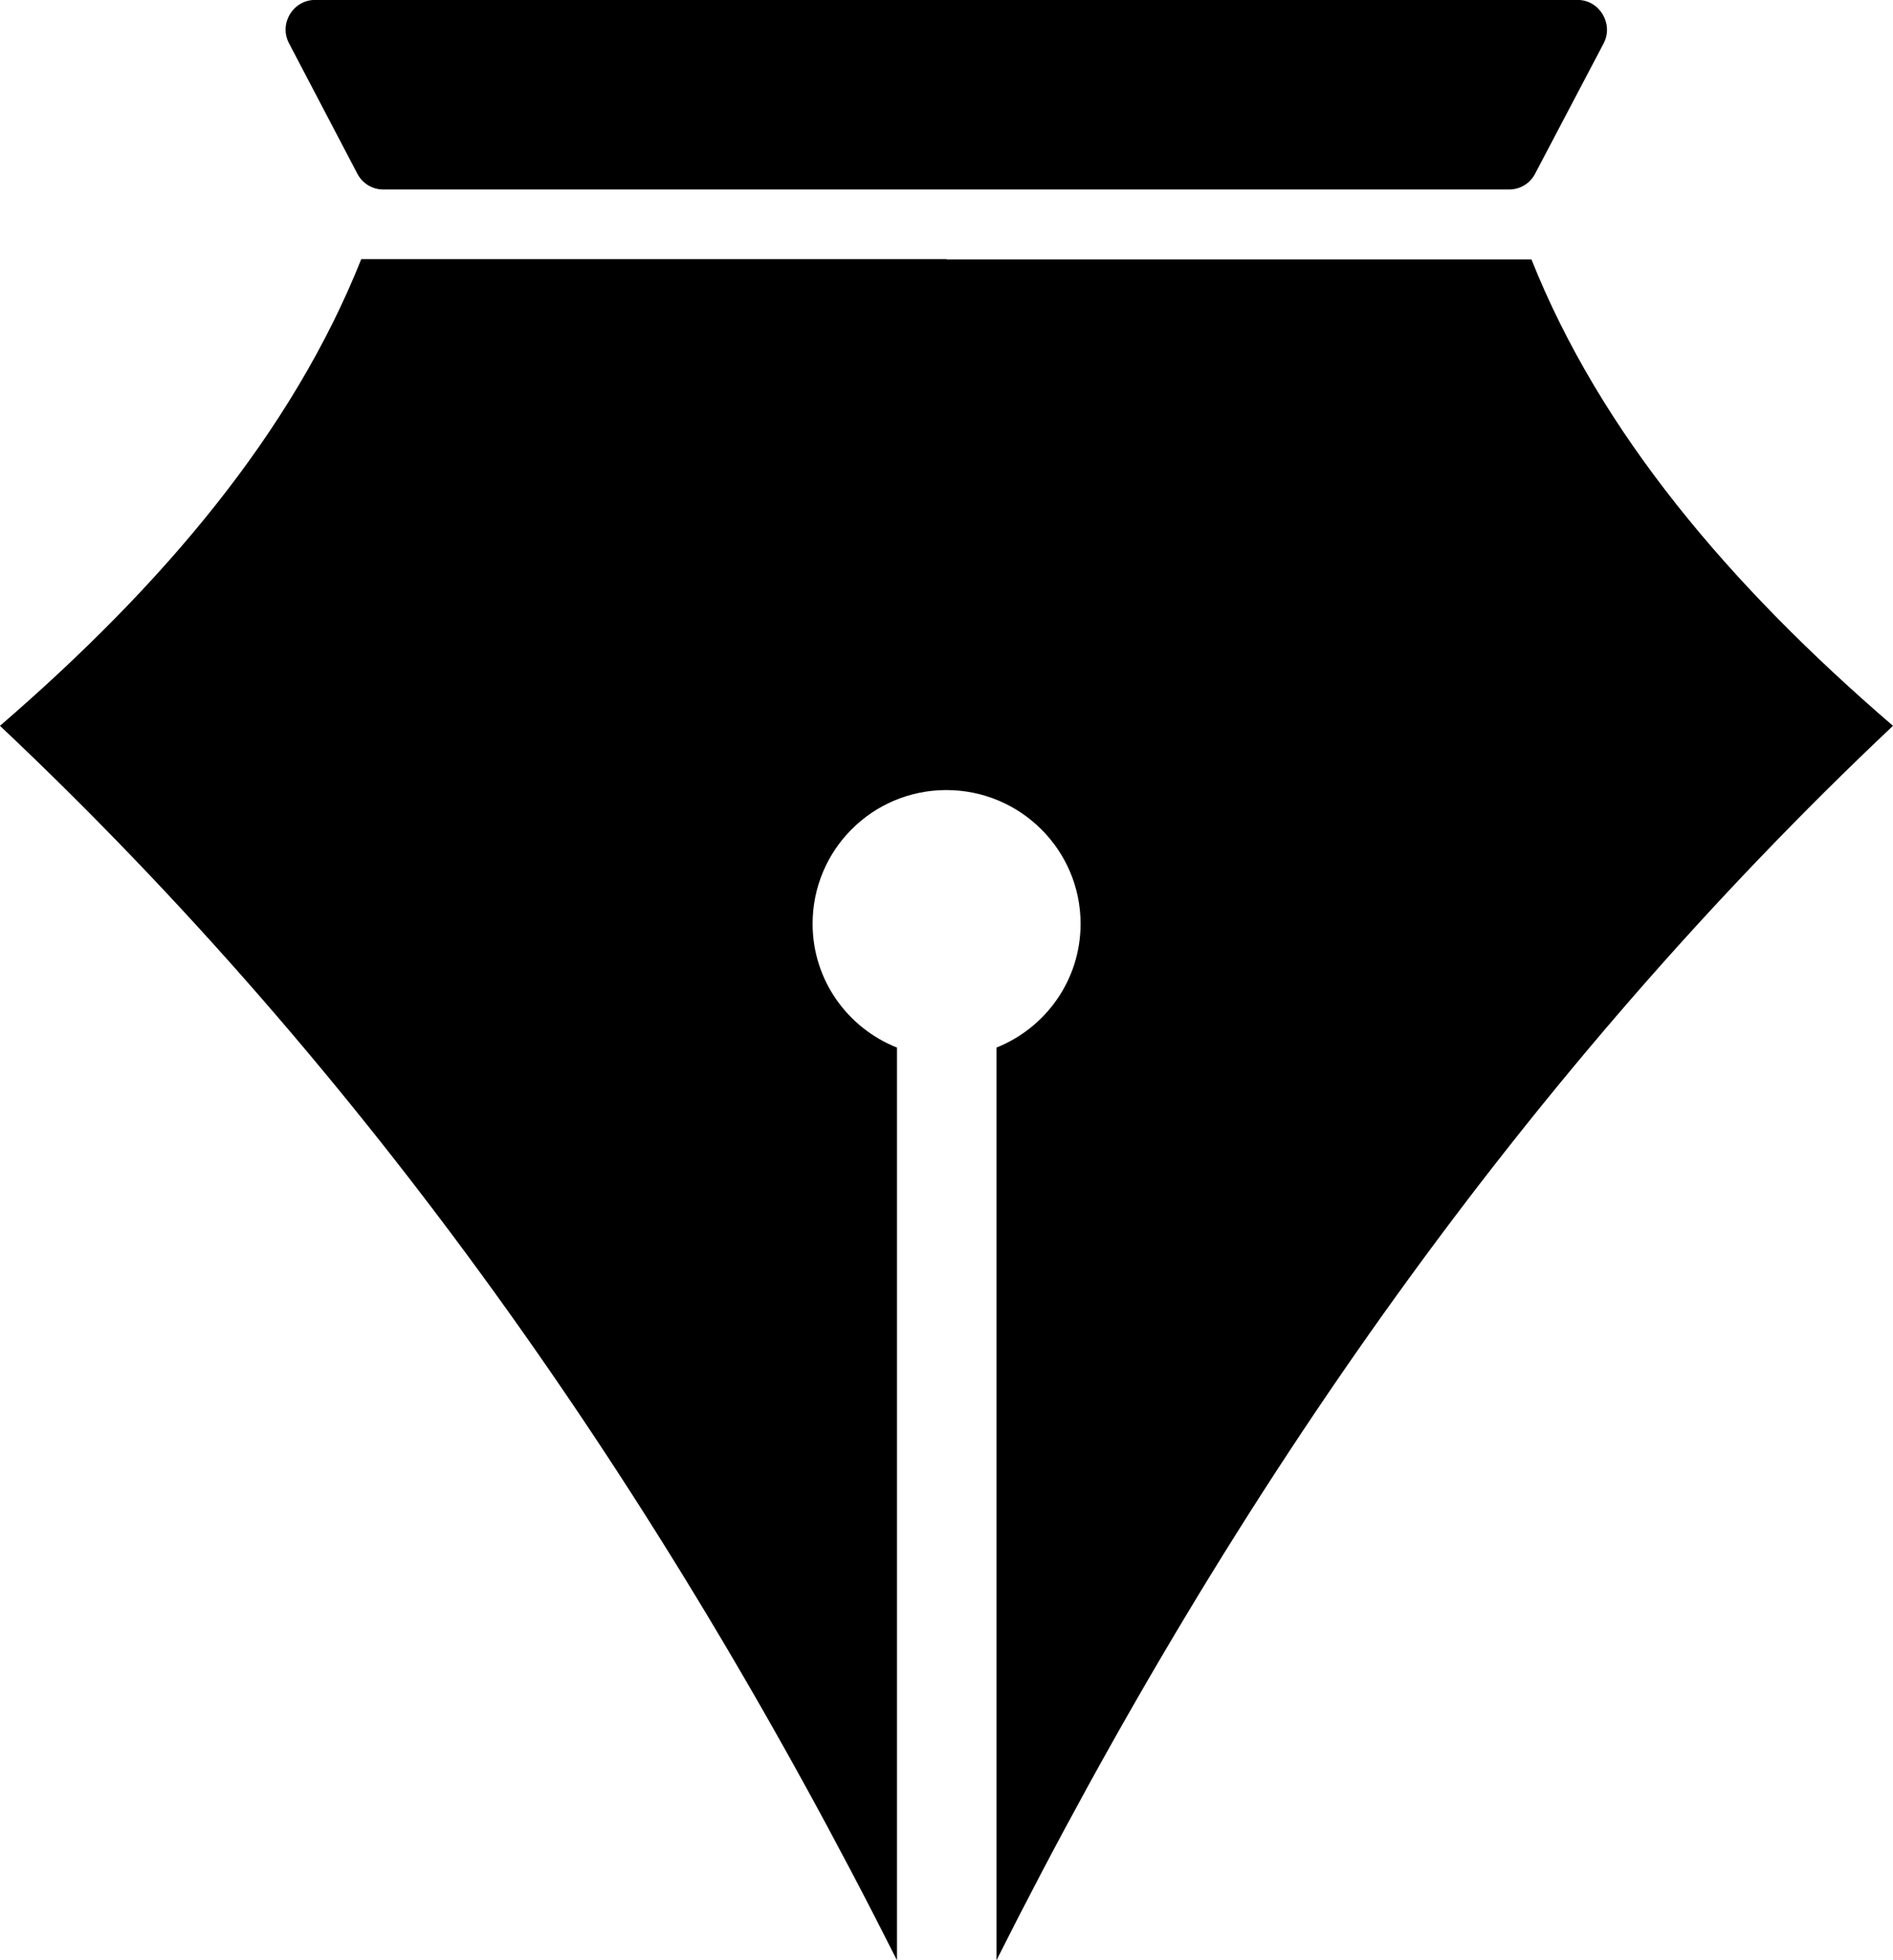 <?xml version="1.0" encoding="utf-8"?>
<!-- Generator: Adobe Illustrator 23.1.1, SVG Export Plug-In . SVG Version: 6.00 Build 0)  -->
<svg version="1.1"
	 id="Layer_1" xmlns:cc="http://creativecommons.org/ns#" xmlns:dc="http://purl.org/dc/elements/1.1/" xmlns:inkscape="http://www.inkscape.org/namespaces/inkscape" xmlns:rdf="http://www.w3.org/1999/02/22-rdf-syntax-ns#" xmlns:sodipodi="http://sodipodi.sourceforge.net/DTD/sodipodi-0.dtd" xmlns:svg="http://www.w3.org/2000/svg"
	 xmlns="http://www.w3.org/2000/svg" xmlns:xlink="http://www.w3.org/1999/xlink" x="0px" y="0px" viewBox="0 0 762.9 790.2"
	 style="enable-background:new 0 0 762.9 790.2;" xml:space="preserve">
<g transform="translate(-28.512,-185.629)">
	<path d="M155.5,185.6c-8.9,0-14.7,9.6-10.5,17.5l27.5,52.5c2,3.9,6,6.4,10.4,6.4h453.9c4.4,0,8.4-2.5,10.4-6.4l27.6-52.5
		c4.1-7.9-1.7-17.5-10.5-17.5L155.5,185.6L155.5,185.6z M174.1,290.1c-27.8,69.8-79.8,131.3-145.6,188.1
		C175.6,616.9,294,784.9,390,975.8V607.9C370.1,600,356,580.7,356,558c0-29.8,24.1-53.9,53.9-53.9c29.9,0,54.1,24.2,54.1,53.9
		c0,22.7-14.1,42-33.9,49.9v367.9C526,785,644.4,617,791.4,478.2c-66-56.8-117.9-118.2-145.7-188H410v-0.1L174.1,290.1L174.1,290.1z
		"/>
</g>
</svg>
